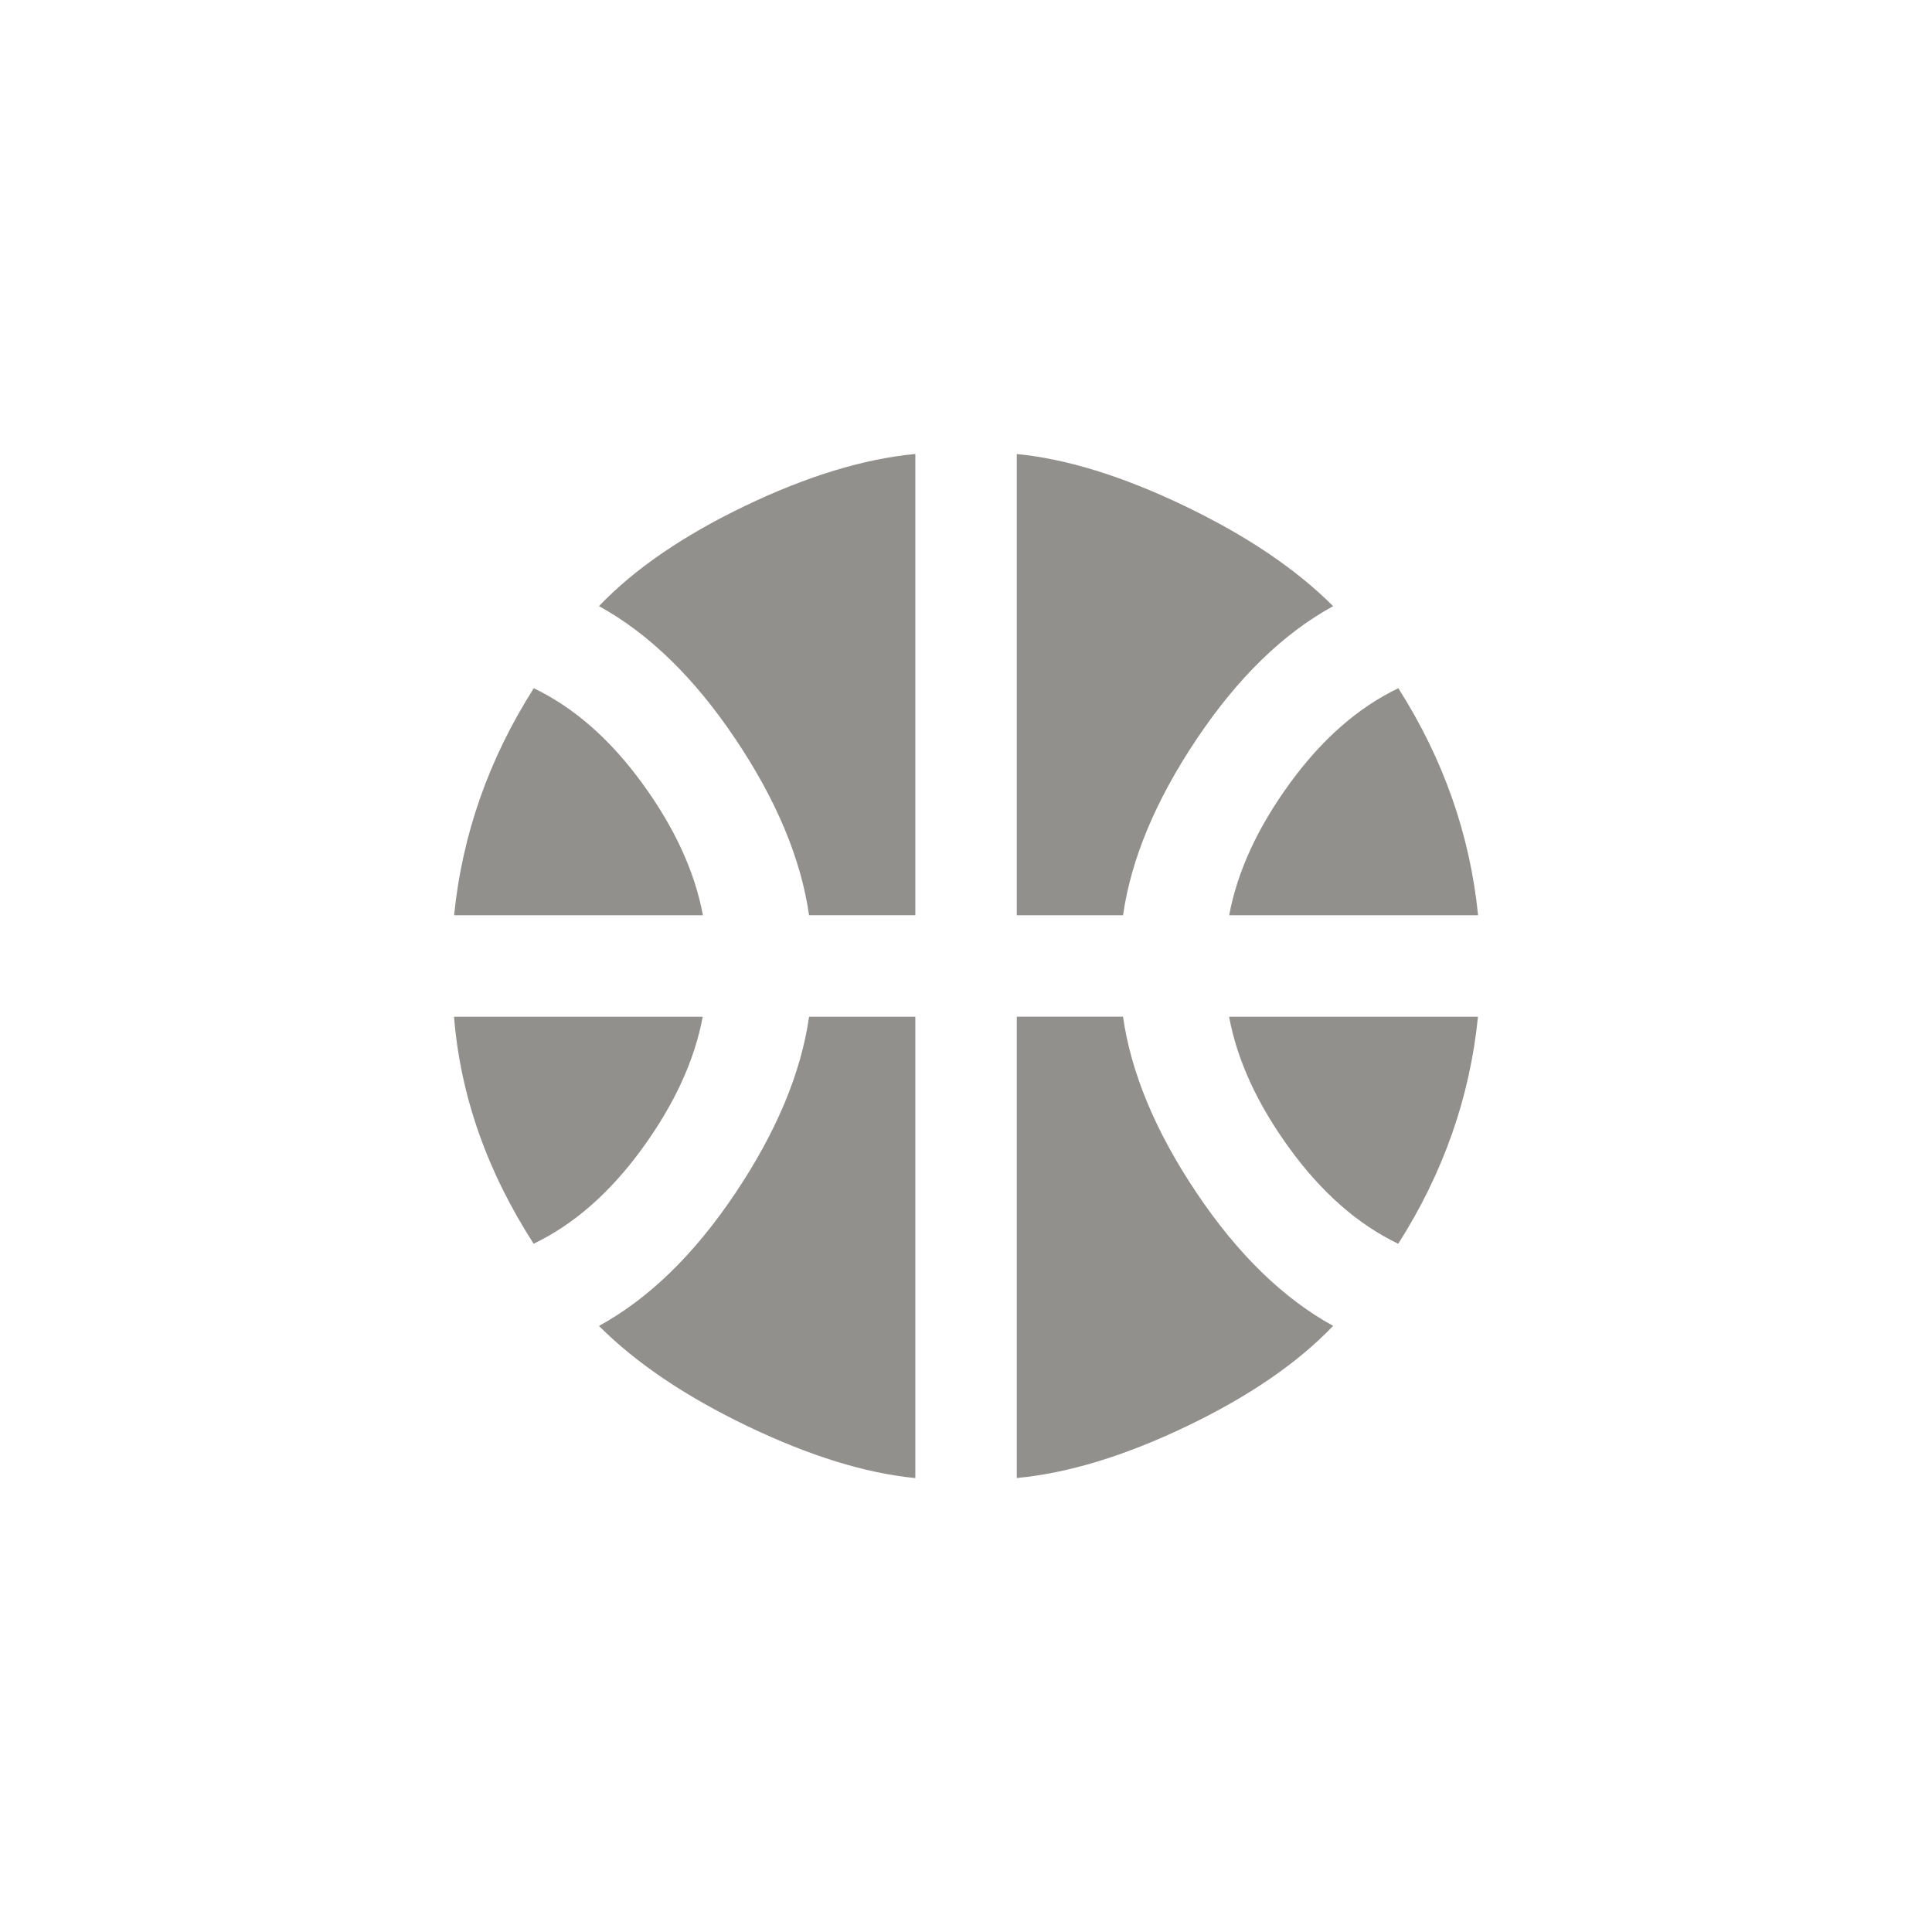 <!-- Generated by IcoMoon.io -->
<svg version="1.1" xmlns="http://www.w3.org/2000/svg" width="40" height="40" viewBox="0 0 40 40">
<title>mt-sports_basketball</title>
<path fill="#91908d" d="M16.751 21.051h2.2v9.551q-1.549-0.151-3.475-1.075t-3.075-2.075q1.551-0.849 2.825-2.751t1.525-3.649zM25.449 21.051h5.151q-0.251 2.5-1.651 4.7-1.251-0.6-2.251-1.975t-1.251-2.725zM11.049 25.751q-1.451-2.251-1.649-4.7h5.149q-0.251 1.349-1.251 2.725t-2.251 1.975zM23.251 21.051q0.251 1.751 1.525 3.649t2.825 2.751q-1.1 1.151-3.025 2.075t-3.525 1.075v-9.551h2.2zM16.751 18.949q-0.251-1.751-1.525-3.649t-2.825-2.751q1.1-1.151 3.025-2.075t3.525-1.075v9.549h-2.2zM23.251 18.949h-2.2v-9.549q1.549 0.151 3.475 1.075t3.075 2.075q-1.551 0.849-2.825 2.751t-1.525 3.649zM14.551 18.949h-5.149q0.251-2.5 1.649-4.7 1.251 0.6 2.251 1.975t1.251 2.725zM25.449 18.949q0.251-1.349 1.251-2.725t2.251-1.975q1.4 2.2 1.651 4.7h-5.151z"></path>
</svg>
